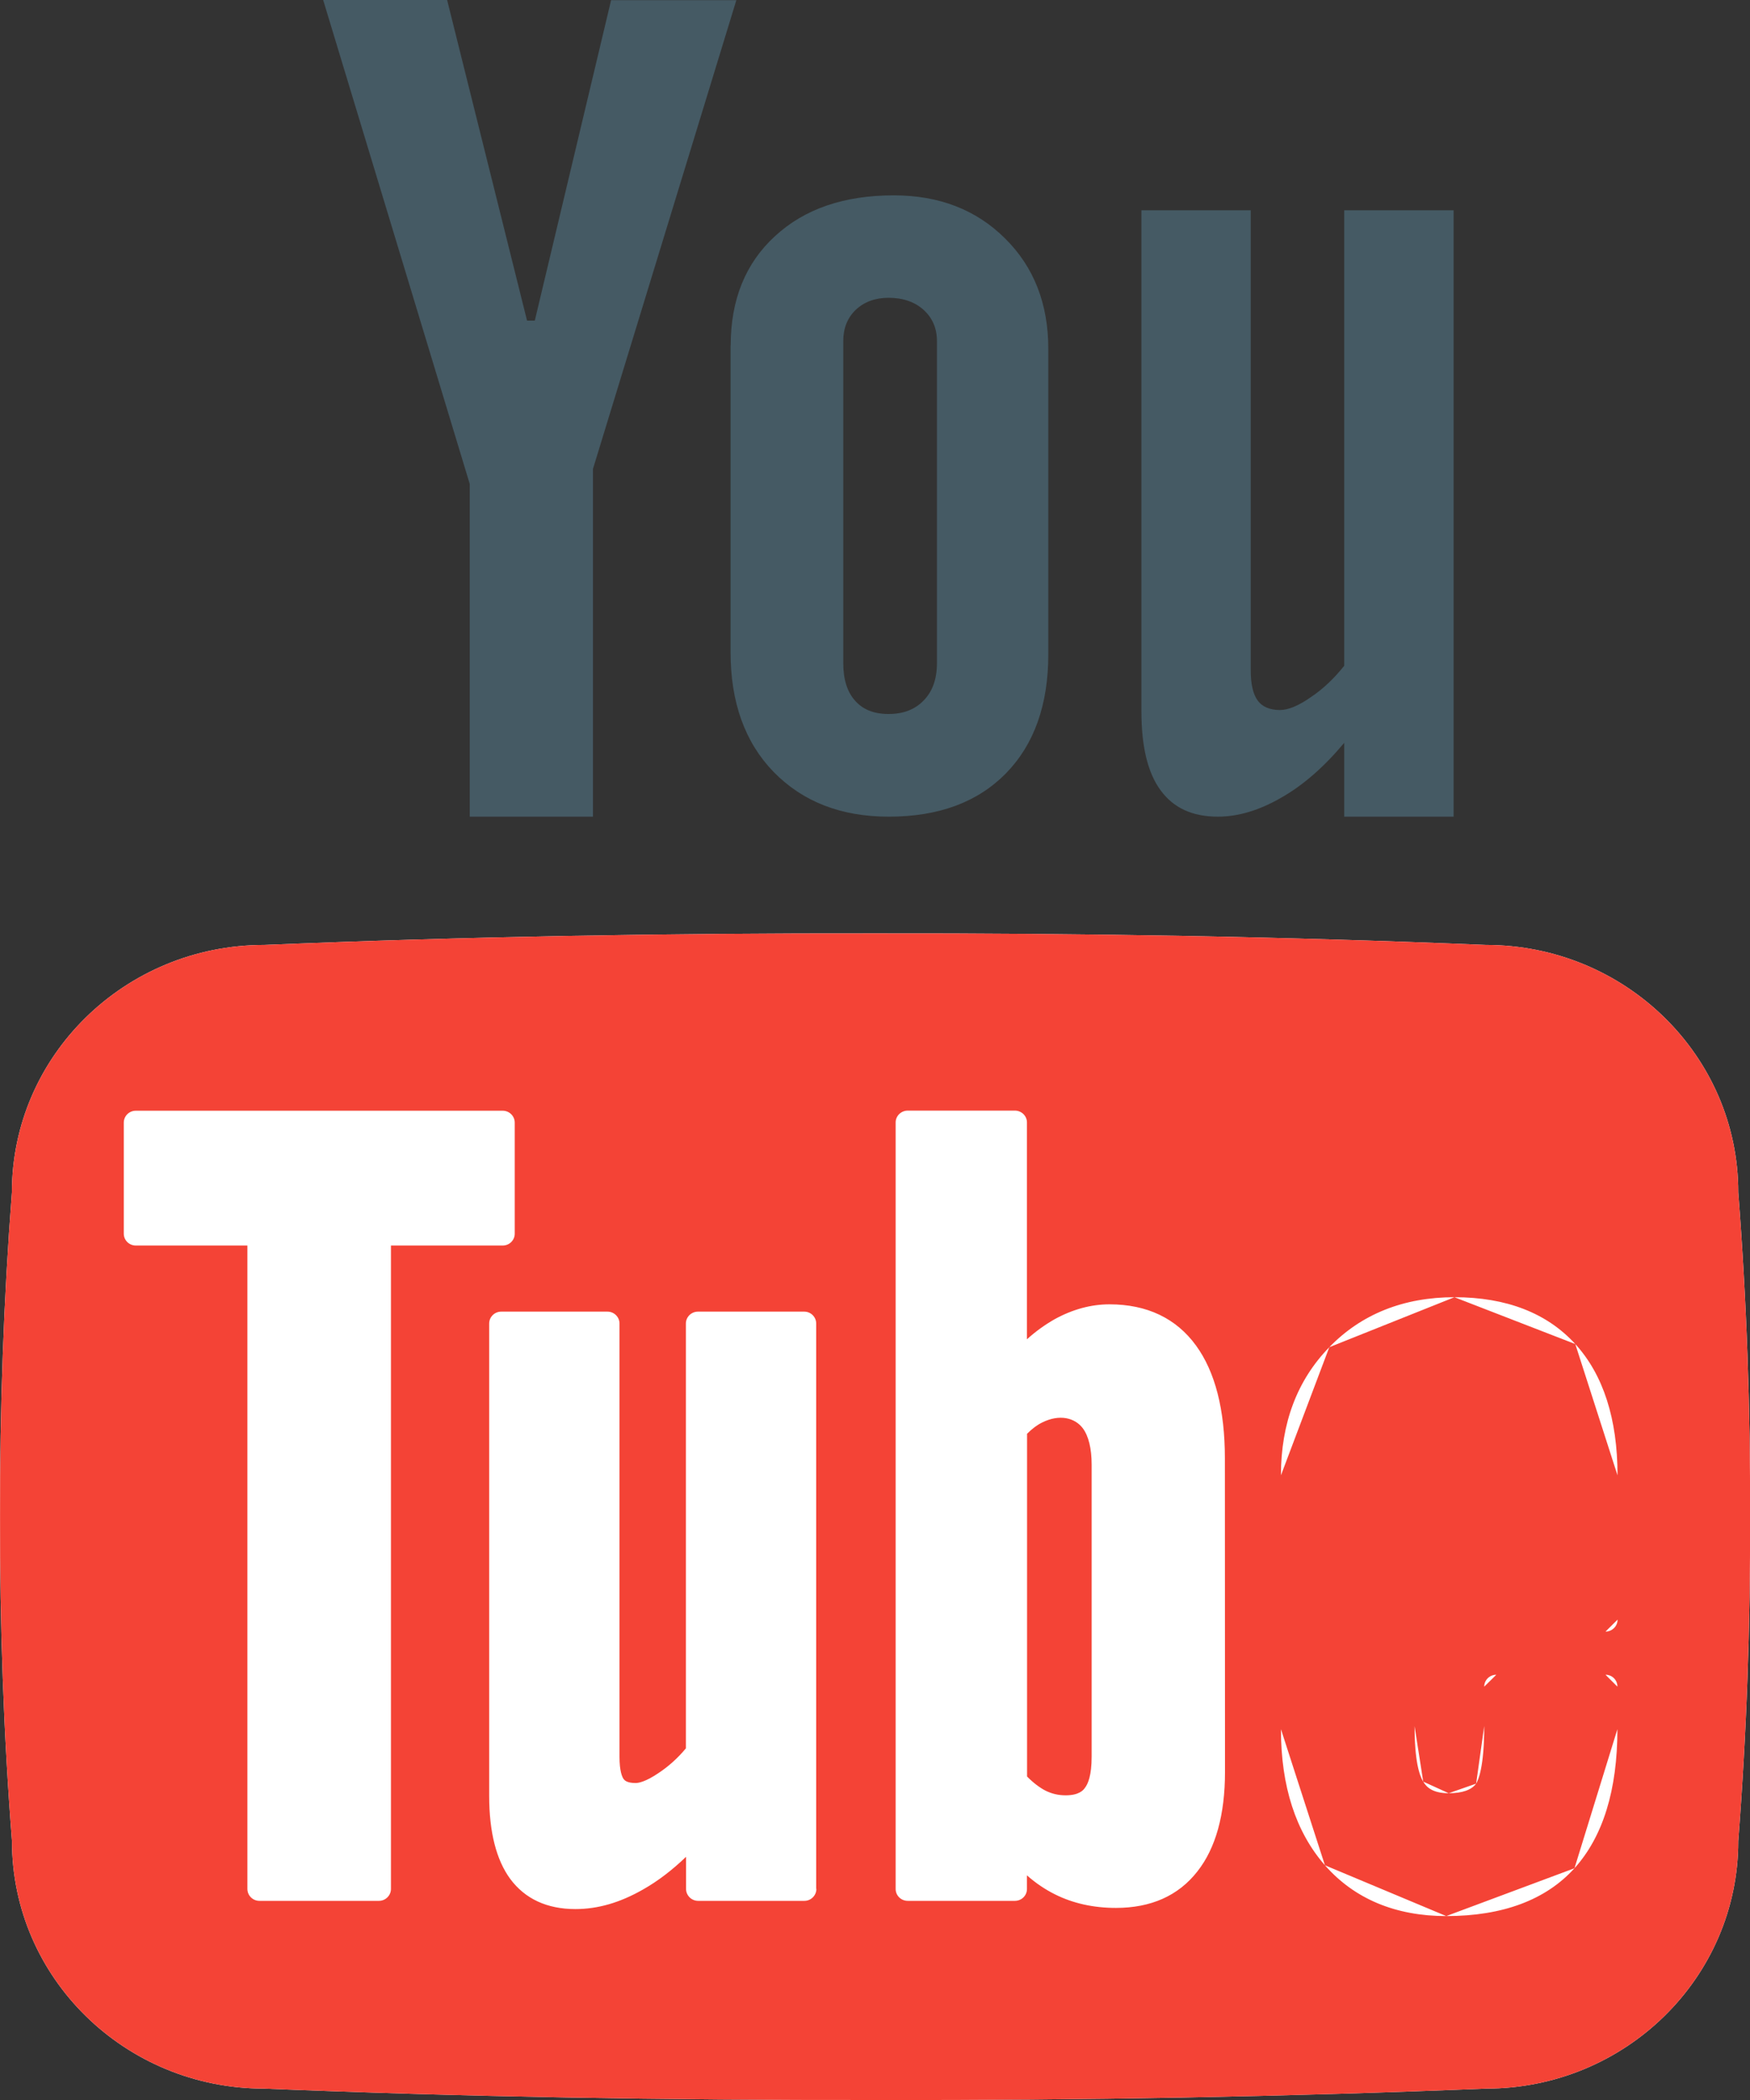 <svg width="30" height="36" viewBox="0 0 30 36" fill="none" xmlns="http://www.w3.org/2000/svg">
<rect x="0" y="0" width="30" height="36" fill="#333333" stroke="none"/>
<path fill-rule="evenodd" clip-rule="evenodd" d="M7.665 0H5.54L8.053 8.297V14H10.165V8.039L12.623 0.003H10.476L9.168 5.496H9.035L7.665 0ZM13.285 4.049C12.78 4.512 12.526 5.139 12.526 5.923V5.922H12.524V11.178C12.524 12.039 12.769 12.725 13.262 13.233C13.759 13.741 14.413 14 15.236 14C16.091 14 16.757 13.753 17.243 13.259C17.729 12.763 17.971 12.081 17.971 11.215V5.98C17.971 5.207 17.723 4.574 17.228 4.086C16.733 3.594 16.098 3.349 15.32 3.349C14.467 3.349 13.789 3.583 13.285 4.049ZM14.456 11.368C14.456 11.643 14.522 11.862 14.661 12.014C14.793 12.164 14.983 12.24 15.232 12.24C15.487 12.24 15.686 12.163 15.836 12.006C15.985 11.855 16.062 11.64 16.062 11.368V5.846C16.062 5.626 15.983 5.447 15.831 5.31C15.68 5.175 15.479 5.105 15.232 5.105C15.003 5.105 14.815 5.175 14.671 5.31C14.528 5.447 14.456 5.626 14.456 5.846V11.368ZM24.919 14V3.605H23.044V11.413C22.869 11.633 22.676 11.816 22.463 11.957C22.256 12.101 22.082 12.172 21.941 12.172C21.768 12.172 21.636 12.114 21.561 12.01C21.481 11.901 21.441 11.727 21.441 11.491V3.605H19.567V12.191C19.567 12.797 19.675 13.248 19.896 13.548C20.117 13.851 20.442 14 20.877 14C21.228 14 21.591 13.89 21.963 13.675C22.339 13.462 22.698 13.148 23.044 12.734V14H24.919Z" fill="#455A64"/>
<path d="M29.799 20.439C29.799 18.097 27.86 16.199 25.471 16.199C22.058 16.056 18.566 15.996 15.001 16.001C11.438 15.996 7.945 16.057 4.531 16.199C2.144 16.199 0.204 18.097 0.204 20.439C0.062 22.291 -0.004 24.145 0.001 26.001C-0.004 27.854 0.061 29.708 0.205 31.562C0.205 33.907 2.143 35.805 4.531 35.805C7.945 35.945 11.438 36.005 15.001 36C18.564 36.008 22.058 35.944 25.471 35.805C27.86 35.805 29.799 33.907 29.799 31.562C29.942 29.708 30.009 27.854 30 26.001C30.009 24.145 29.942 22.291 29.799 20.439Z" fill="white"/>
<path fill-rule="evenodd" clip-rule="evenodd" d="M17.607 24.579C17.695 24.491 17.779 24.428 17.865 24.386C18.164 24.236 18.428 24.306 18.562 24.484C18.661 24.616 18.714 24.831 18.714 25.109V30.114C18.714 30.435 18.652 30.583 18.595 30.654C18.572 30.686 18.5 30.777 18.269 30.777C18.147 30.777 18.034 30.752 17.923 30.697C17.824 30.646 17.717 30.566 17.607 30.455V24.579ZM24.393 24.526C24.483 24.404 24.632 24.346 24.851 24.346C25.061 24.346 25.205 24.402 25.29 24.521C25.358 24.623 25.441 24.832 25.441 25.278V26.052H24.248V25.278C24.248 24.825 24.329 24.617 24.393 24.526Z" fill="#F44336"/>
<path fill-rule="evenodd" clip-rule="evenodd" d="M29.799 20.439C29.799 18.097 27.86 16.199 25.471 16.199C22.058 16.056 18.566 15.996 15.001 16.001C11.438 15.996 7.945 16.057 4.531 16.199C2.144 16.199 0.204 18.097 0.204 20.439C0.062 22.291 -0.004 24.145 0.001 26.001C-0.004 27.854 0.061 29.708 0.205 31.562C0.205 33.907 2.143 35.805 4.531 35.805C7.945 35.945 11.438 36.005 15.001 36C18.564 36.008 22.058 35.944 25.471 35.805C27.86 35.805 29.799 33.907 29.799 31.562C29.942 29.708 30.009 27.854 30 26.001C30.009 24.145 29.942 22.291 29.799 20.439ZM6.702 32.382C6.702 32.493 6.61 32.586 6.496 32.586H4.447C4.333 32.586 4.241 32.493 4.241 32.382V21.352H2.327C2.214 21.352 2.122 21.26 2.122 21.149V19.245C2.122 19.133 2.214 19.041 2.327 19.041H8.618C8.732 19.041 8.824 19.133 8.824 19.245V21.149C8.824 21.26 8.733 21.352 8.618 21.352H6.702V32.382ZM13.79 32.586C13.903 32.586 13.995 32.493 13.995 32.382V32.381H13.992V22.689C13.992 22.577 13.9 22.485 13.787 22.485H11.966C11.851 22.485 11.758 22.577 11.758 22.689V29.972C11.62 30.138 11.461 30.282 11.286 30.397C11.069 30.544 10.948 30.566 10.896 30.566C10.743 30.566 10.705 30.517 10.692 30.499L10.691 30.499C10.664 30.46 10.62 30.361 10.62 30.117V22.689C10.62 22.577 10.527 22.485 10.414 22.485H8.593C8.478 22.485 8.386 22.577 8.386 22.689V30.789C8.386 31.407 8.509 31.886 8.747 32.21C9 32.551 9.376 32.727 9.864 32.727C10.248 32.727 10.627 32.618 11.024 32.391C11.275 32.249 11.518 32.064 11.761 31.831V32.382C11.761 32.493 11.854 32.586 11.967 32.586H13.79ZM21 30.373C21 31.109 20.841 31.683 20.527 32.081C20.201 32.499 19.73 32.707 19.13 32.707C18.747 32.707 18.396 32.63 18.084 32.474C17.918 32.391 17.756 32.283 17.605 32.149V32.382C17.605 32.496 17.512 32.586 17.398 32.586H15.562C15.447 32.586 15.354 32.496 15.354 32.382V19.242C15.354 19.13 15.447 19.039 15.562 19.039H17.398C17.512 19.039 17.605 19.13 17.605 19.242V22.959C17.755 22.823 17.915 22.709 18.078 22.616C18.387 22.446 18.703 22.36 19.02 22.36C19.66 22.36 20.163 22.598 20.503 23.066C20.831 23.516 20.998 24.167 20.998 24.999L21 30.373ZM27.523 27.97C27.636 27.97 27.729 27.879 27.73 27.766C27.73 27.766 27.73 27.765 27.73 27.765M27.523 27.97H24.25ZM24.25 27.97V29.591ZM24.25 29.591C24.25 30.183 24.331 30.436 24.398 30.542ZM24.398 30.542C24.451 30.63 24.549 30.741 24.835 30.741ZM24.835 30.741C25.066 30.741 25.224 30.686 25.305 30.577ZM25.305 30.577C25.341 30.519 25.444 30.297 25.444 29.589ZM25.444 29.589V28.914ZM25.444 28.914C25.444 28.8 25.537 28.71 25.651 28.71ZM25.651 28.71H27.523ZM27.523 28.71C27.637 28.71 27.727 28.8 27.727 28.914ZM27.727 28.914V29.643ZM27.727 29.643C27.727 30.687 27.479 31.487 26.991 32.027ZM26.991 32.027C26.5 32.57 25.761 32.847 24.793 32.847ZM24.793 32.847C23.921 32.847 23.218 32.551 22.713 31.976ZM22.713 31.976C22.213 31.405 21.959 30.622 21.959 29.643ZM21.959 29.643V25.291ZM21.959 25.291C21.959 24.399 22.236 23.661 22.788 23.095ZM22.788 23.095C23.338 22.527 24.062 22.238 24.933 22.238ZM24.933 22.238C25.823 22.238 26.52 22.509 27.005 23.041ZM27.005 23.041C27.485 23.567 27.729 24.325 27.729 25.292ZM27.729 25.292V27.766ZM27.729 27.766H27.73Z" fill="#F44336"/>
</svg>
